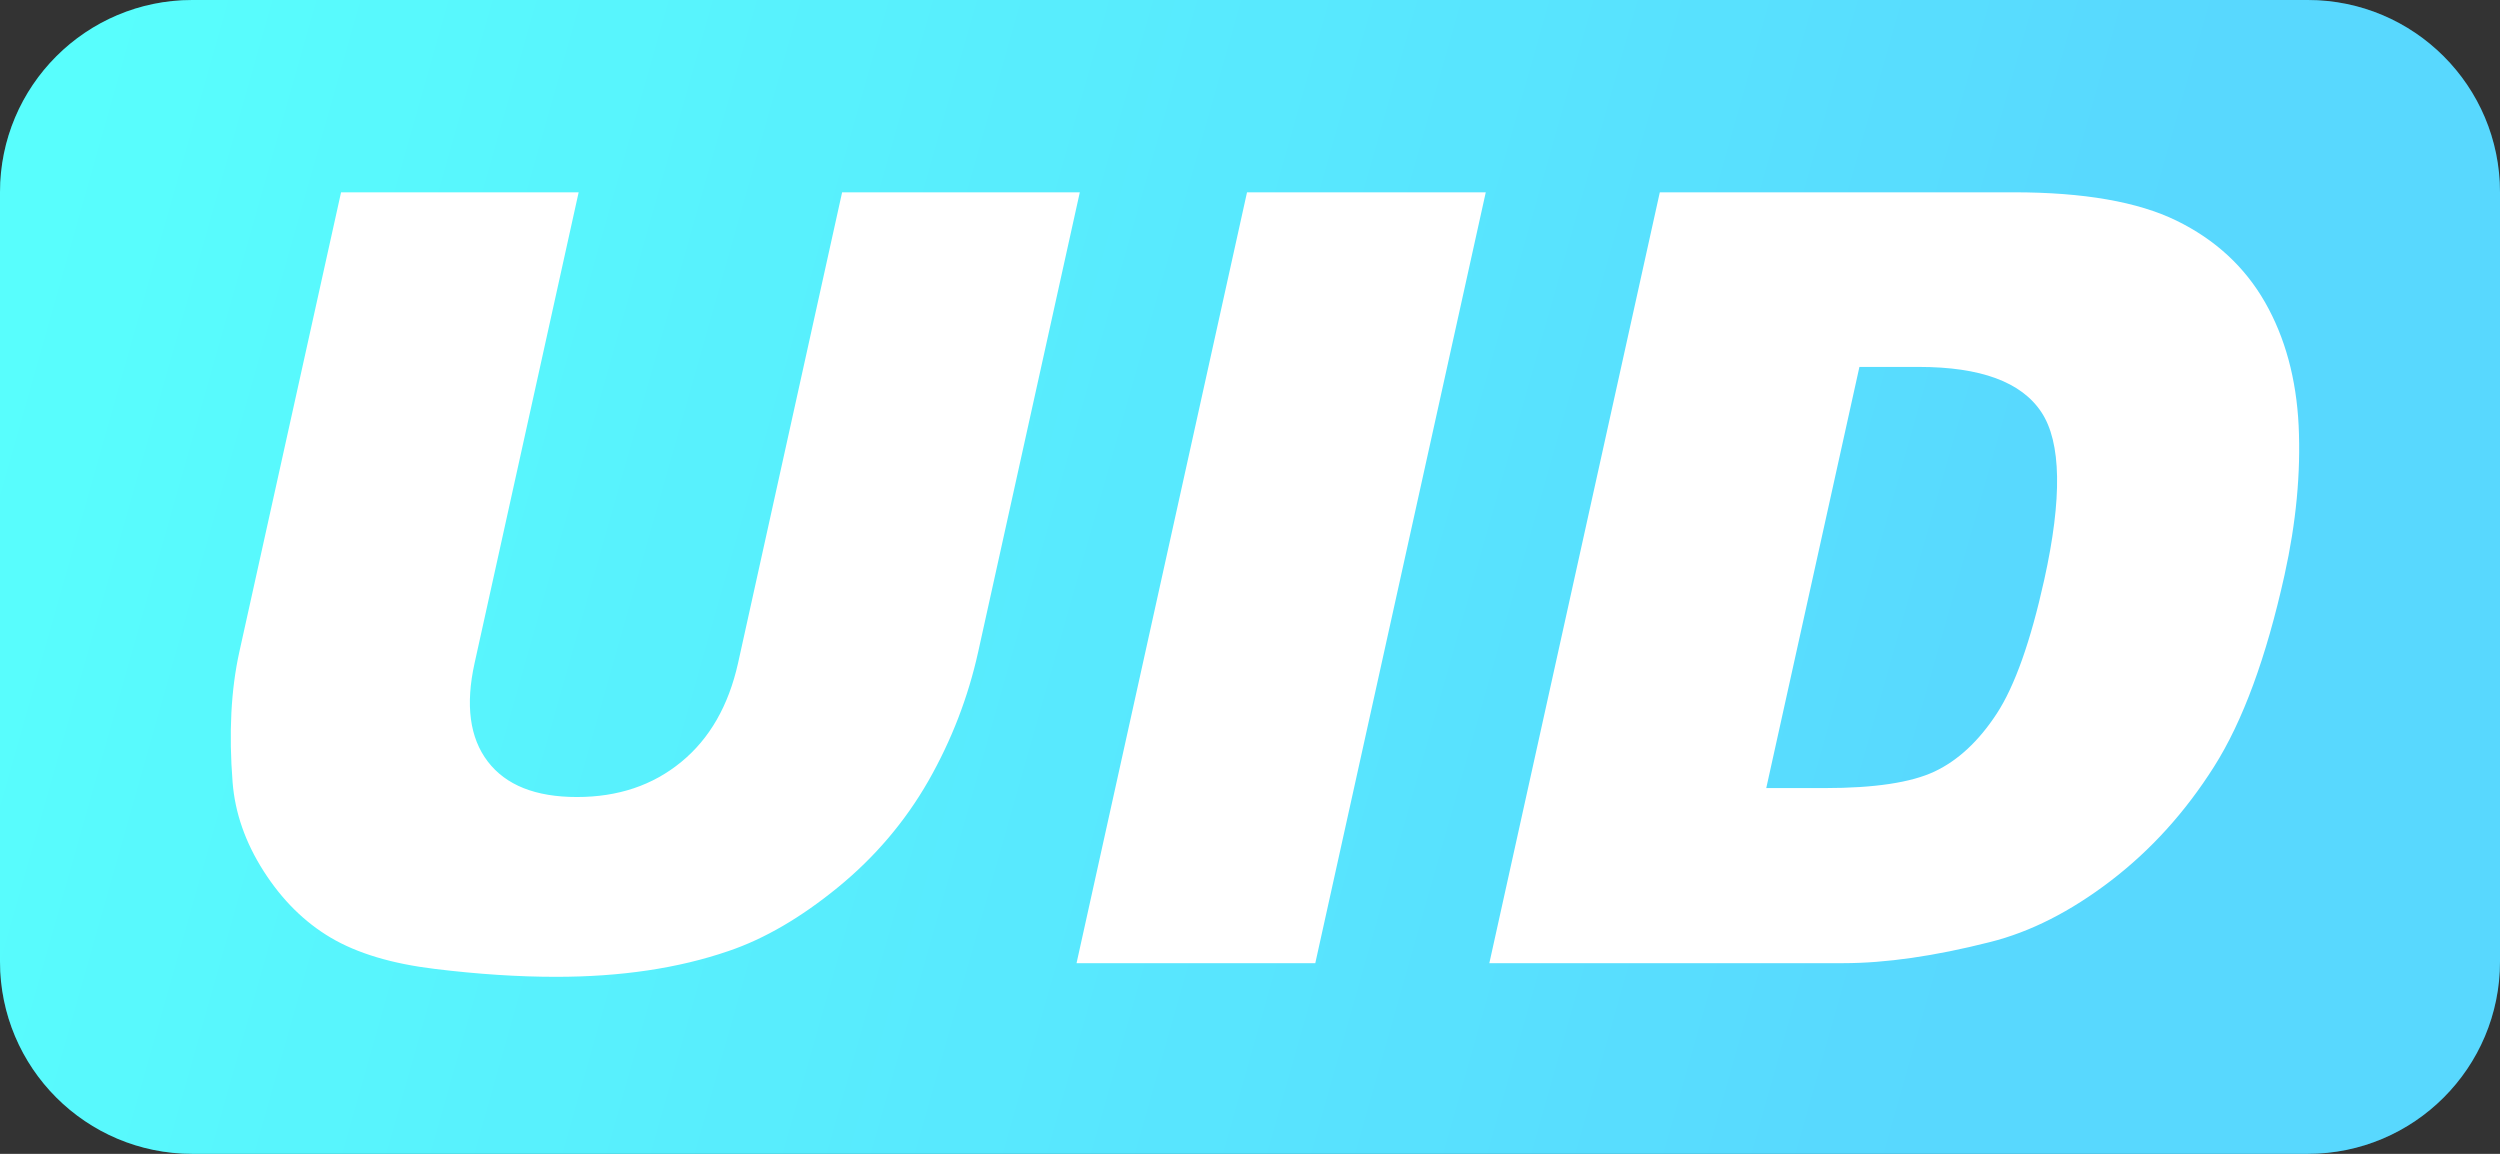 <?xml version="1.0" encoding="UTF-8"?>
<svg width="26px" height="12px" viewBox="0 0 26 12" version="1.1" xmlns="http://www.w3.org/2000/svg" xmlns:xlink="http://www.w3.org/1999/xlink">
    <rect x="0" y="0" width="26" height="12" fill="#333333" stroke="none"/>
    <defs>
        <linearGradient x1="0%" y1="39.349%" x2="82.483%" y2="50%" id="linearGradient-1">
            <stop stop-color="#2EFEFD" offset="0%"></stop>
            <stop stop-color="#2ECEFE" offset="100%"></stop>
        </linearGradient>
        <path d="M2,0 L24,0 C25.105,-2.02906125e-16 26,0.895 26,2 L26,10 C26,11.105 25.105,12 24,12 L2,12 C0.895,12 1.3527075e-16,11.105 0,10 L0,2 C-1.3527075e-16,0.895 0.895,2.02906125e-16 2,0 Z" id="path-2"></path>
    </defs>
    <g id="ic_uid" stroke="none" stroke-width="1" fill="none" fill-rule="evenodd">
        <g id="ic_id">
            <g id="矩形">
                <use fill="url(#linearGradient-1)" xlink:href="#path-2"></use>
                <use fill-opacity="0.2" fill="#FFFFFF" xlink:href="#path-2"></use>
            </g>
            <path d="M5.783,10.159 C6.458,10.159 7.055,10.07 7.576,9.891 C7.951,9.764 8.331,9.542 8.716,9.227 C9.101,8.912 9.414,8.543 9.655,8.122 C9.895,7.701 10.068,7.254 10.173,6.78 L11.23,2 L8.758,2 L7.676,6.895 C7.577,7.339 7.38,7.683 7.084,7.925 C6.788,8.168 6.427,8.289 6,8.289 C5.57,8.289 5.261,8.166 5.073,7.92 C4.885,7.674 4.839,7.332 4.936,6.895 L6.018,2 L3.547,2 L2.489,6.78 C2.402,7.173 2.379,7.626 2.419,8.136 C2.444,8.453 2.551,8.761 2.742,9.06 C2.933,9.359 3.166,9.59 3.44,9.752 C3.714,9.914 4.075,10.023 4.524,10.077 C4.974,10.132 5.393,10.159 5.783,10.159 Z M13.679,10.017 L15.452,2 L12.969,2 L11.196,10.017 L13.679,10.017 Z M19.169,10.017 C19.61,10.017 20.119,9.944 20.694,9.798 C21.115,9.693 21.534,9.48 21.951,9.161 C22.368,8.842 22.726,8.447 23.025,7.975 C23.325,7.502 23.569,6.838 23.759,5.981 C23.88,5.434 23.929,4.917 23.906,4.428 C23.882,3.94 23.766,3.511 23.556,3.143 C23.345,2.775 23.039,2.492 22.636,2.295 C22.233,2.098 21.668,2 20.943,2 L17.262,2 L15.489,10.017 L19.169,10.017 Z M18.369,8.196 L19.338,3.816 L19.956,3.816 C20.598,3.816 21.022,3.972 21.23,4.286 C21.438,4.599 21.448,5.181 21.26,6.03 C21.118,6.672 20.953,7.136 20.766,7.422 C20.579,7.708 20.363,7.909 20.119,8.024 C19.875,8.139 19.494,8.196 18.976,8.196 L18.369,8.196 Z" id="UID" fill="#FFFFFF" fill-rule="nonzero"></path>
        </g>
    </g>
</svg>